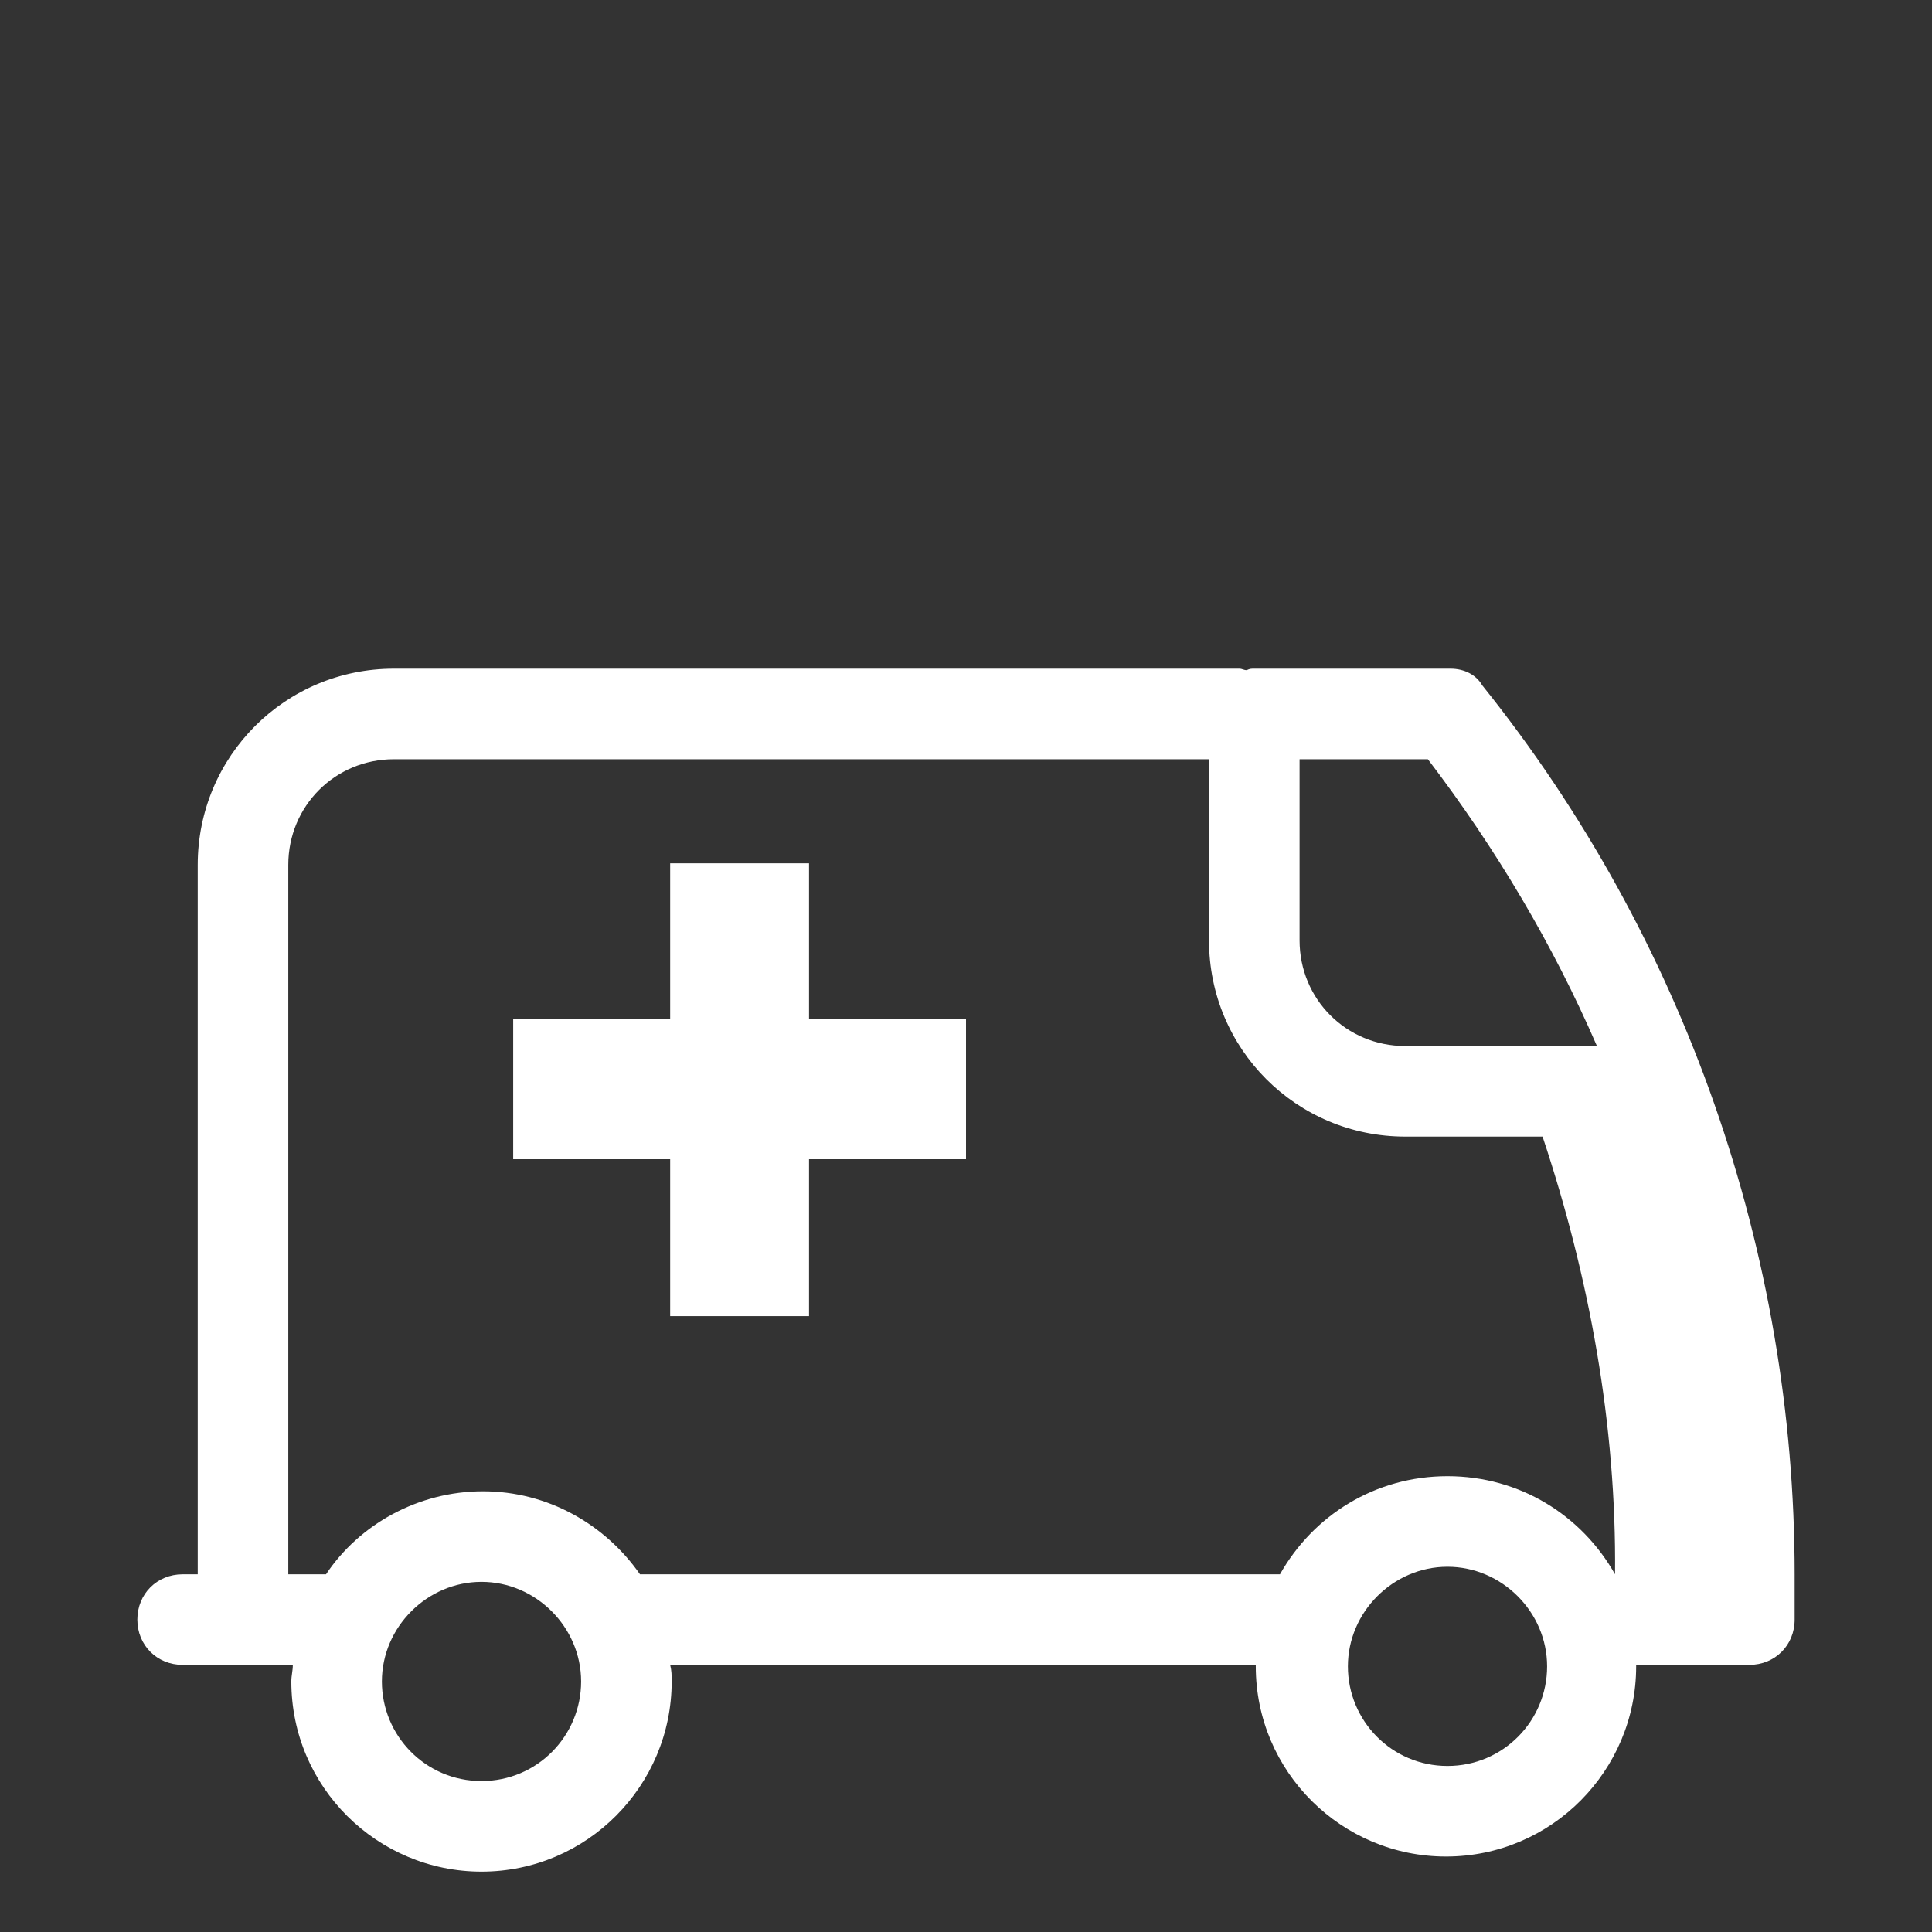 <svg width="96" height="96" viewBox="0 0 96 96" fill="none" xmlns="http://www.w3.org/2000/svg">
<rect x="0" y="0" width="96" height="96" fill="#333333" stroke="none"/>
<path d="M19.575 33.226C14.175 33.226 9.825 37.576 9.825 42.976V78.226H9.075C7.8 78.226 6.825 79.201 6.825 80.476C6.825 81.751 7.8 82.726 9.075 82.726H14.55C14.55 83.026 14.476 83.25 14.476 83.55C14.476 88.8 18.75 93 23.925 93C29.175 93 33.375 88.725 33.375 83.55C33.375 83.25 33.375 83.026 33.3 82.726H62.399V82.8C62.399 88.05 66.676 92.25 71.851 92.25C77.101 92.25 81.3 87.975 81.3 82.8V82.726H86.925C88.2 82.726 89.175 81.751 89.175 80.476V78.226C89.175 62.251 83.699 46.575 73.649 34.05C73.349 33.525 72.75 33.226 72.075 33.226H62.325C62.175 33.226 62.1 33.225 61.95 33.3C61.8 33.3 61.725 33.226 61.575 33.226H19.575ZM19.575 37.726H60.075V46.726C60.075 52.126 64.425 56.476 69.825 56.476H76.649C78.974 63.451 80.325 70.801 80.25 78.226C78.6 75.301 75.525 73.351 71.925 73.351C68.325 73.351 65.251 75.301 63.601 78.226H31.8C30.075 75.751 27.225 74.101 24 74.101C20.775 74.101 17.85 75.751 16.2 78.226H14.325V42.976C14.325 40.051 16.65 37.726 19.575 37.726ZM64.575 37.726H70.95C74.325 42.151 77.176 46.951 79.351 51.976H69.825C66.9 51.976 64.575 49.651 64.575 46.726V37.726ZM33.3 42.899V50.625H25.5V57.601H33.3V65.399H40.2V57.601H48V50.625H40.2V42.899H33.3ZM71.925 77.851C74.625 77.851 76.875 80.1 76.875 82.8C76.875 85.5 74.7 87.75 71.925 87.75C69.15 87.75 66.976 85.5 66.976 82.8C66.976 80.1 69.225 77.851 71.925 77.851ZM23.925 78.601C26.625 78.601 28.875 80.85 28.875 83.55C28.875 86.25 26.7 88.5 23.925 88.5C21.15 88.5 18.976 86.25 18.976 83.55C18.976 80.85 21.225 78.601 23.925 78.601Z" fill="white"/>
</svg>
